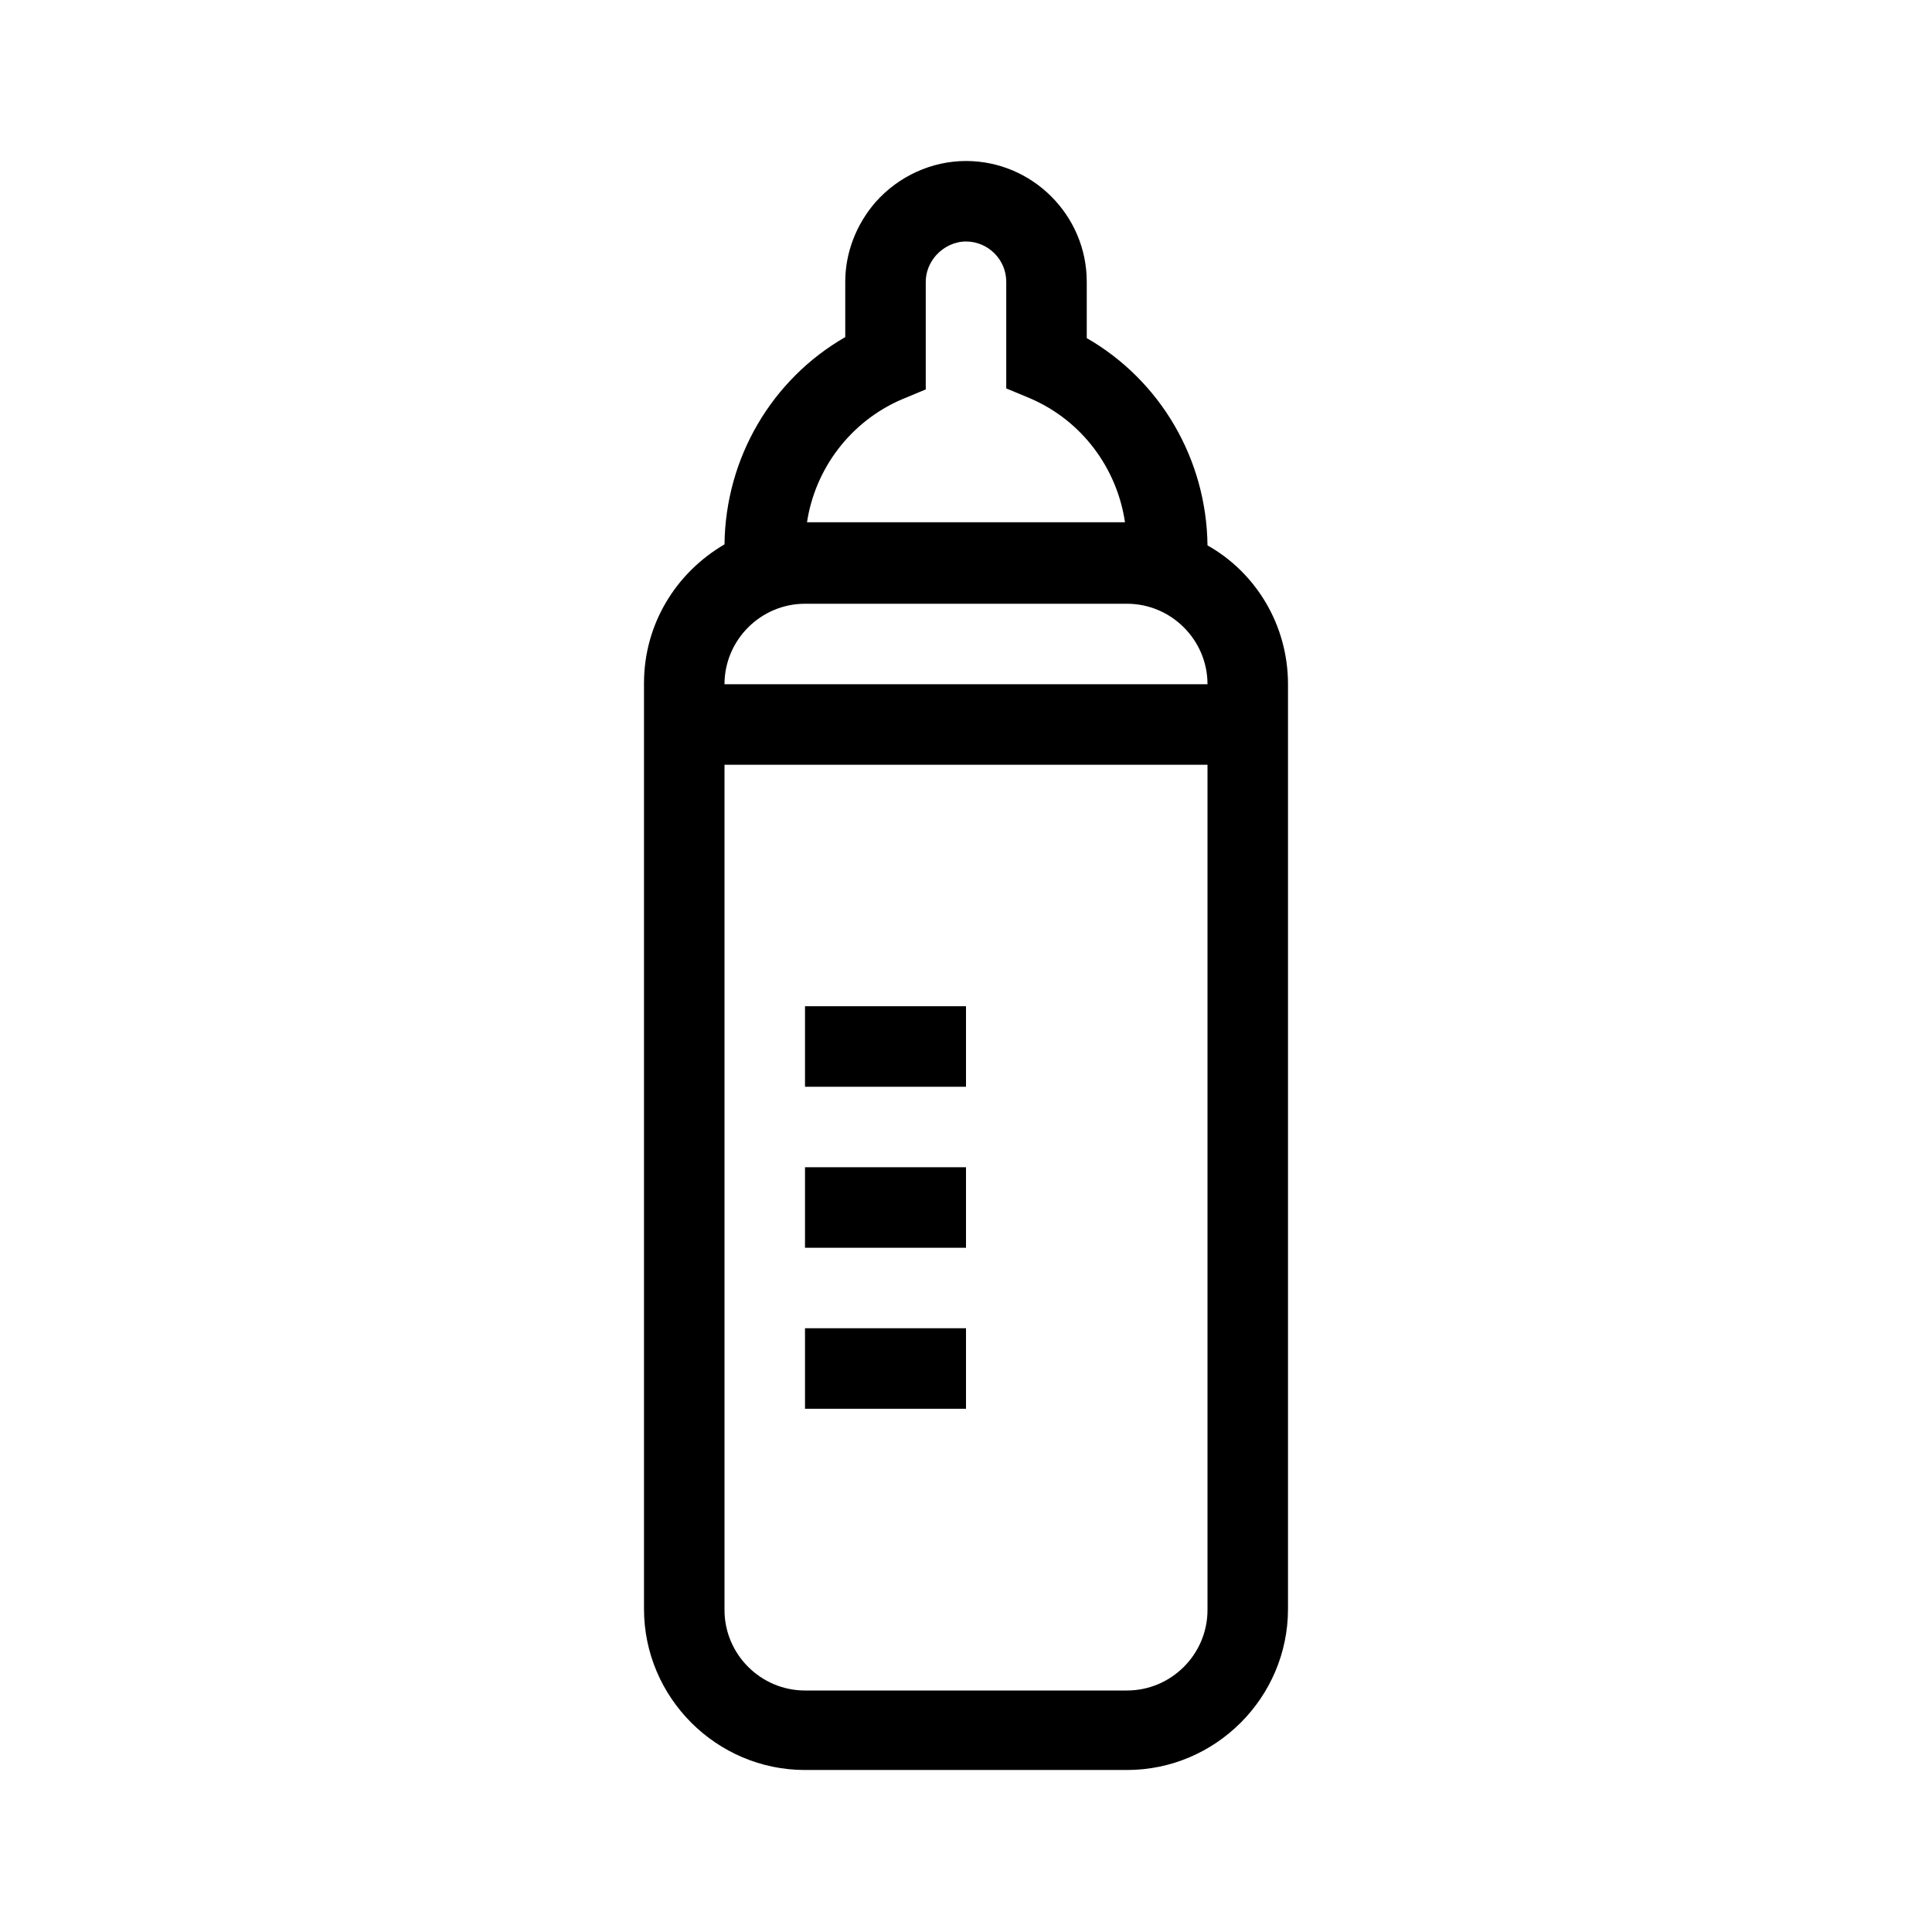 <?xml version="1.0" encoding="UTF-8"?>
<svg xmlns="http://www.w3.org/2000/svg" viewBox="0 0 192 192"><path d="M120 54.2c-.1-8.6-4.7-16.4-12-20.6V28c0-6.6-5.4-12-12-12-3.4 0-6.7 1.5-9 4.1-1.9 2.2-3 5-3 7.9v5.5c-7.3 4.2-11.9 12-12 20.6-4.8 2.8-8 7.9-8 13.8v92c0 8.8 7.2 16 16 16h32c8.8 0 16-7.2 16-16V68c0-5.9-3.2-11.1-8-13.8zM89.6 39.7l2.4-1V28c0-1 .4-1.9 1-2.6.8-.9 1.9-1.4 3-1.4 2.2 0 4 1.8 4 4v10.6l2.4 1c5.1 2.2 8.6 6.9 9.4 12.3H80.2c.8-5.3 4.3-10 9.4-12.2zM80 60h32c4.4 0 8 3.6 8 8H72c0-4.4 3.6-8 8-8zm40 100c0 4.4-3.6 8-8 8H80c-4.4 0-8-3.6-8-8V76h48v84z" fill="rgba(0,0,0,1)"/><path d="M80 100h16v8H80zM80 116h16v8H80zM80 132h16v8H80z" fill="rgba(0,0,0,1)"/></svg>
